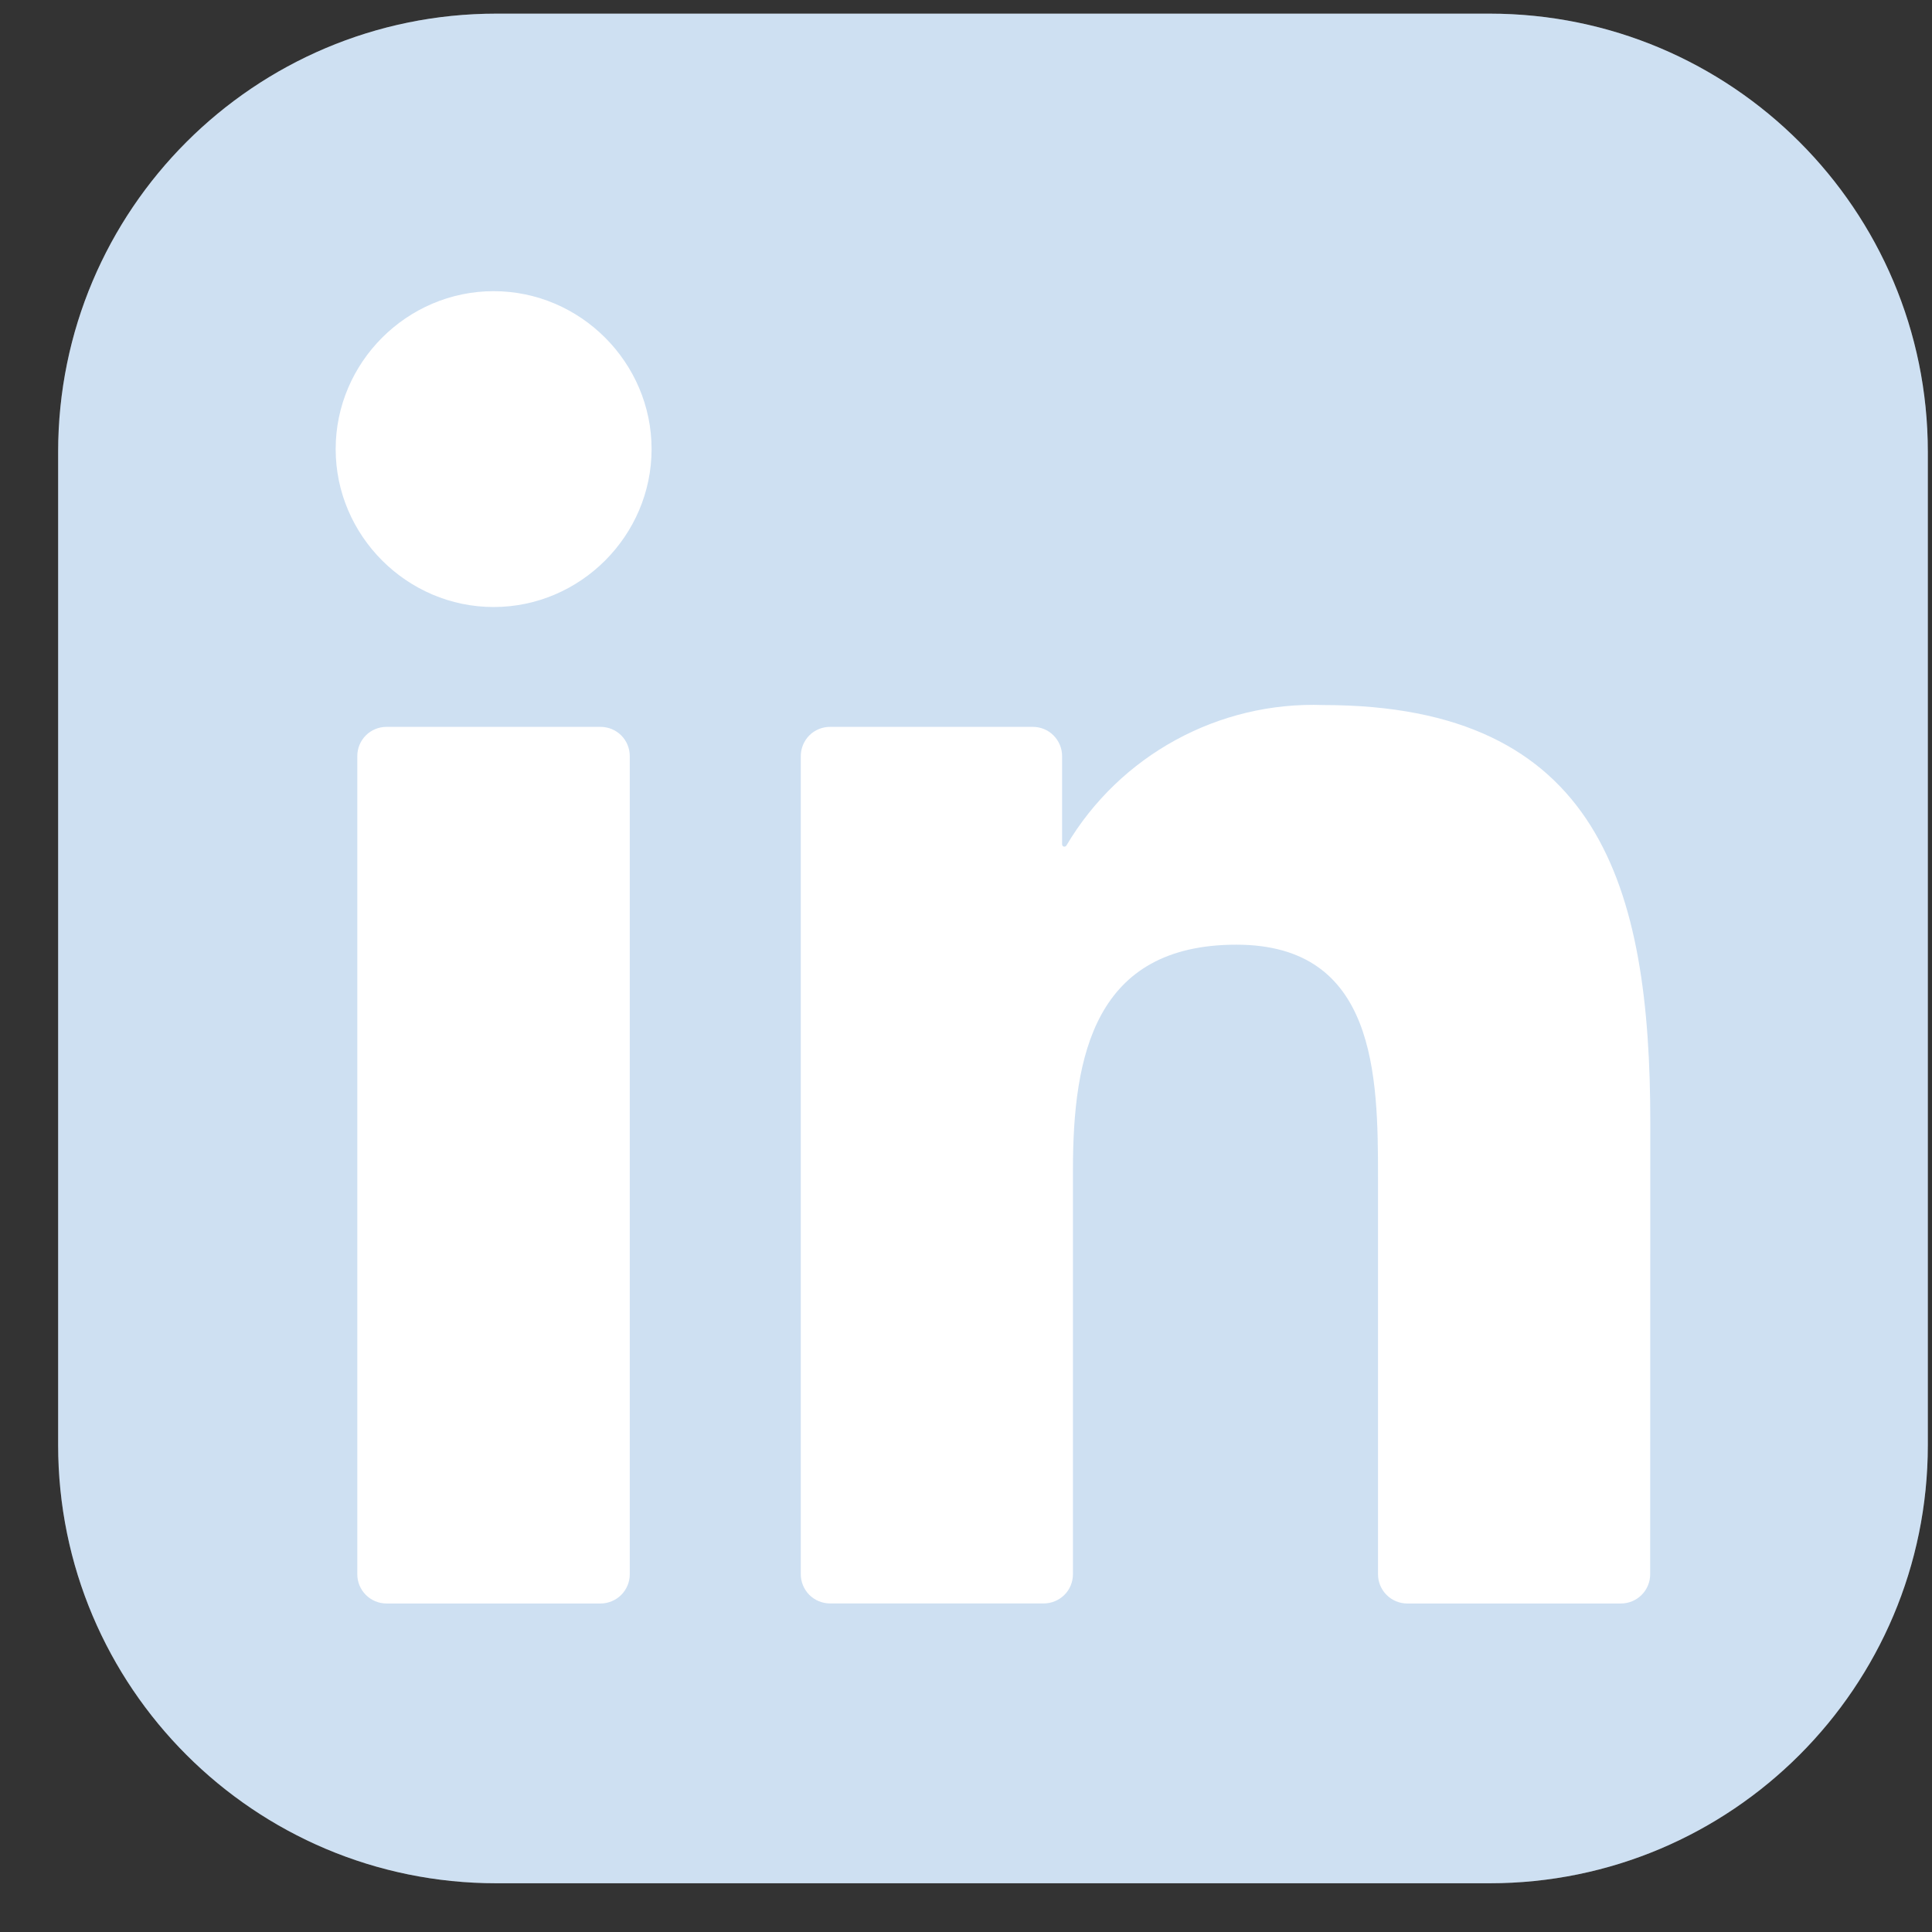 <svg width="31" height="31" viewBox="0 0 31 31" fill="none" xmlns="http://www.w3.org/2000/svg">
<rect x="0" y="0" width="31" height="31" fill="#333333" stroke="none"/>
<path d="M23.902 0.219H7.964C4.081 0.219 0.933 3.366 0.933 7.25V23.187C0.933 27.07 4.081 30.218 7.964 30.218H23.902C27.785 30.218 30.933 27.07 30.933 23.187V7.25C30.933 3.366 27.785 0.219 23.902 0.219Z" fill="white"/>
<path d="M23.902 0.219H7.964C4.081 0.219 0.933 3.366 0.933 7.25V23.187C0.933 27.07 4.081 30.218 7.964 30.218H23.902C27.785 30.218 30.933 27.07 30.933 23.187V7.25C30.933 3.366 27.785 0.219 23.902 0.219Z" fill="#0A66C2" fill-opacity="0.2"/>
<path d="M22.579 25.729H26.009C26.134 25.729 26.253 25.679 26.341 25.591C26.429 25.503 26.478 25.384 26.478 25.26L26.48 18.013C26.48 14.225 25.664 11.313 21.237 11.313C19.555 11.251 17.968 12.118 17.111 13.567C17.107 13.574 17.101 13.579 17.093 13.582C17.086 13.585 17.077 13.586 17.069 13.584C17.061 13.582 17.055 13.577 17.049 13.57C17.044 13.564 17.042 13.556 17.042 13.548V12.132C17.042 12.008 16.992 11.888 16.904 11.8C16.817 11.712 16.697 11.663 16.573 11.663H13.318C13.194 11.663 13.074 11.712 12.986 11.8C12.899 11.888 12.849 12.008 12.849 12.132V25.259C12.849 25.383 12.899 25.503 12.986 25.591C13.074 25.678 13.194 25.728 13.318 25.728H16.748C16.872 25.728 16.991 25.678 17.079 25.591C17.167 25.503 17.216 25.383 17.216 25.259V18.77C17.216 16.935 17.564 15.158 19.839 15.158C22.082 15.158 22.111 17.258 22.111 18.889V25.26C22.111 25.384 22.16 25.503 22.248 25.591C22.336 25.679 22.455 25.729 22.579 25.729ZM5.386 7.206C5.386 8.596 6.531 9.74 7.921 9.74C9.311 9.74 10.455 8.596 10.455 7.206C10.455 5.816 9.311 4.672 7.921 4.672C6.53 4.672 5.386 5.816 5.386 7.206ZM6.202 25.729H9.636C9.76 25.729 9.88 25.679 9.968 25.591C10.056 25.503 10.105 25.384 10.105 25.26V12.132C10.105 12.008 10.056 11.888 9.968 11.8C9.88 11.712 9.76 11.663 9.636 11.663H6.202C6.077 11.663 5.958 11.712 5.87 11.8C5.782 11.888 5.733 12.008 5.733 12.132V25.26C5.733 25.384 5.782 25.503 5.87 25.591C5.958 25.679 6.077 25.729 6.202 25.729Z" fill="white"/>
</svg>
